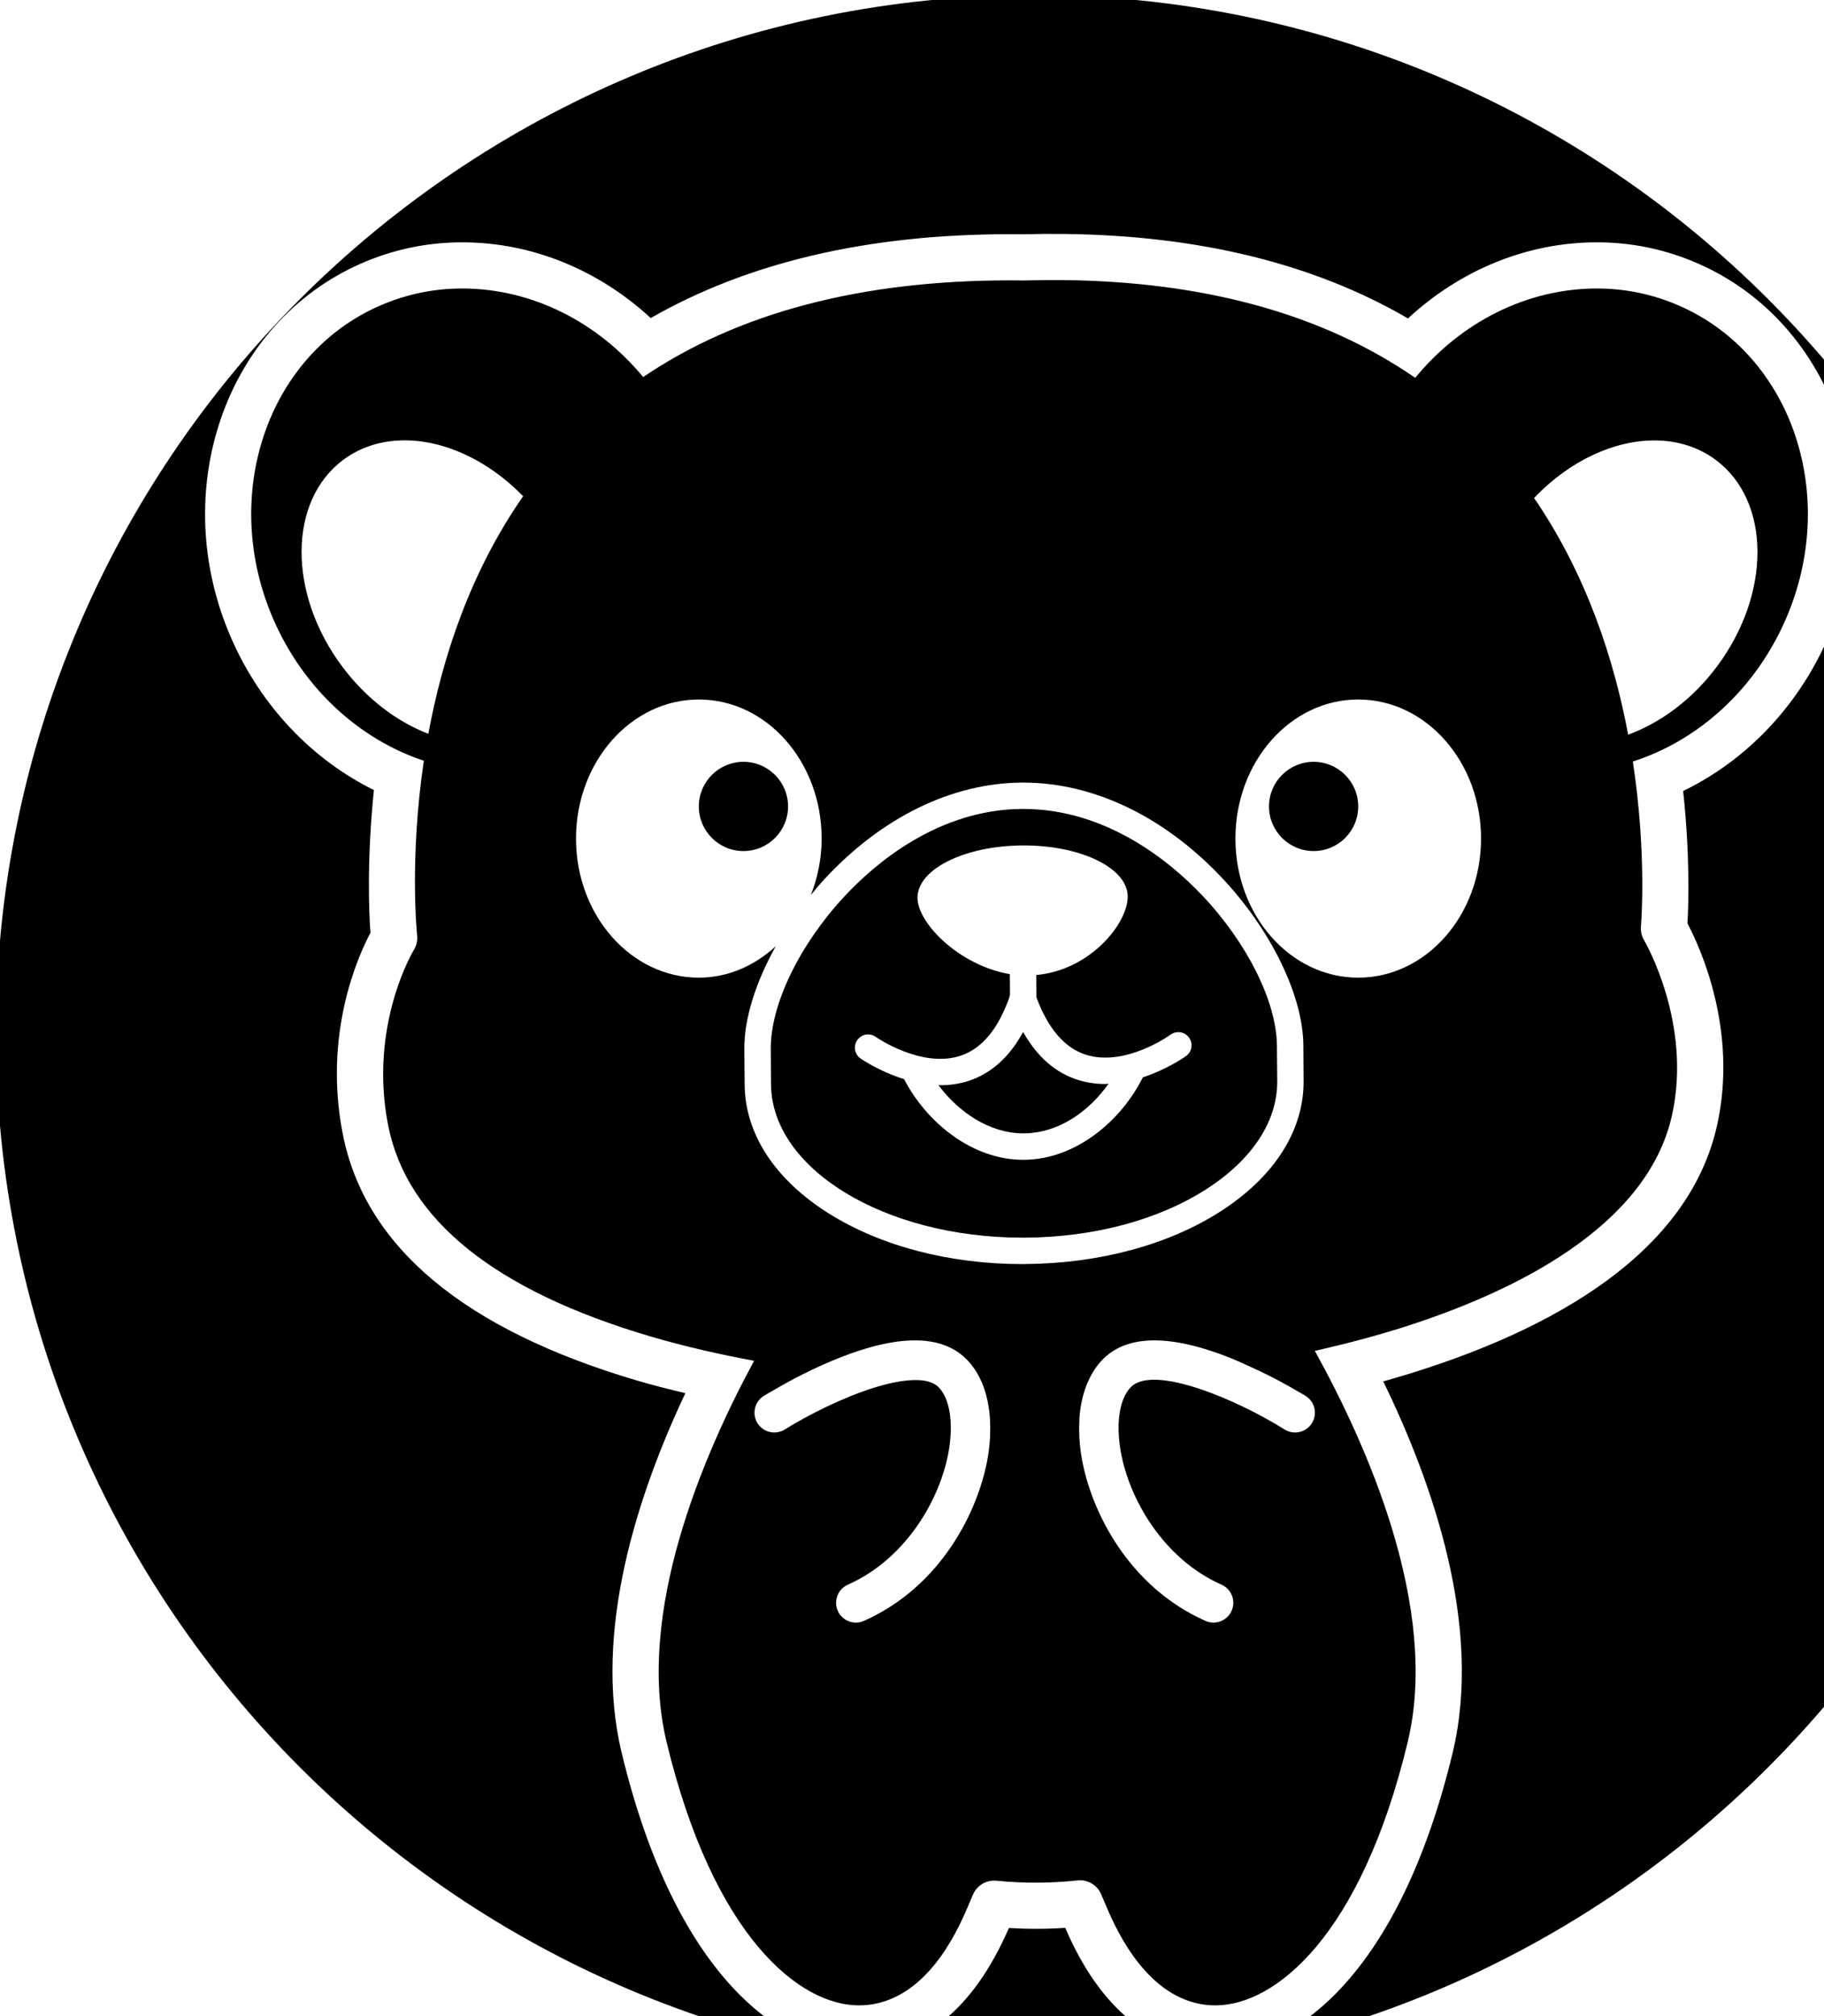 <?xml version="1.0" encoding="UTF-8" standalone="no"?>
<!-- Created with Inkscape (http://www.inkscape.org/) -->

<svg
   width="19mm"
   height="21mm"
   viewBox="0 0 19 21"
   version="1.1"
   id="svg5"
   sodipodi:docname="bear-body_silk_16x16.svg"
   inkscape:version="1.1.2 (0a00cf5, 2022-02-04)"
   xmlns:inkscape="http://www.inkscape.org/namespaces/inkscape"
   xmlns:sodipodi="http://sodipodi.sourceforge.net/DTD/sodipodi-0.dtd"
   xmlns="http://www.w3.org/2000/svg"
   xmlns:svg="http://www.w3.org/2000/svg"
   xmlns:vectornator="http://vectornator.io">
  <sodipodi:namedview
     id="namedview7"
     pagecolor="#505050"
     bordercolor="#eeeeee"
     borderopacity="1"
     inkscape:pageshadow="0"
     inkscape:pageopacity="0"
     inkscape:pagecheckerboard="0"
     inkscape:document-units="mm"
     showgrid="false"
     inkscape:zoom="8.7988368"
     inkscape:cx="39.607508"
     inkscape:cy="34.03859"
     inkscape:window-width="1688"
     inkscape:window-height="1388"
     inkscape:window-x="65"
     inkscape:window-y="24"
     inkscape:window-maximized="0"
     inkscape:current-layer="g17" />
  <defs
     id="defs2" />
  <g
     inkscape:label="[fixed] BG"
     inkscape:groupmode="layer"
     id="g17">
    <rect
       x="0"
       y="0"
       width="19"
       height="21"
       style="fill:#ffffff;fill-opacity:1;stroke:none;stroke-width:1.248"
       id="rect15" />
  </g>
  <g
     inkscape:label="F.Cu"
     inkscape:groupmode="layer"
     id="g19" />
  <g
     inkscape:label="F.Mask"
     inkscape:groupmode="layer"
     id="g21" />
  <g
     inkscape:label="F.SilkS"
     inkscape:groupmode="layer"
     id="g23"
     style="display:inline">
    <g
       id="Untitled"
       vectornator:layerName="Untitled"
       style="clip-rule:evenodd;fill:#000000;fill-rule:nonzero;stroke-linecap:round;stroke-linejoin:round"
       transform="matrix(0.026,0,0,0.026,-2.51,-3.027)">
      <path
         d="m 510.812,114.438 c -229.705,0 -415.906,186.201 -415.906,415.906 0,229.705 186.201,415.937 415.906,415.937 229.706,0 415.907,-186.232 415.907,-415.937 0,-229.705 -186.201,-415.906 -415.907,-415.906 z m 12.063,95.718 c 54.163,0.597 100.248,11.971 137.75,33.844 20.775,-19.249 47.538,-30.5 75.687,-30.5 14.065,0 27.701,2.873 40.532,8.5 54.484,23.895 77.788,91.296 51.937,150.25 -12.09,27.564 -32.963,48.975 -57.906,61.062 2.781,25.84 2.184,45.84 1.719,53.032 5.061,9.561 20.358,42.751 11.875,80.906 -11.94,53.705 -71.088,84.991 -133.75,102.594 19.774,40.555 39.971,98.222 27.812,148.75 -21.236,88.276 -63.021,119.718 -95.031,119.718 -4.087,-10e-4 -8.155,-0.472 -12.125,-1.437 -28.322,-6.888 -42.316,-34.817 -48.063,-48.125 -7.476,0.506 -15.051,0.513 -22.562,0.062 -5.736,13.162 -19.781,41.208 -47.969,48.063 -3.973,0.965 -8.069,1.437 -12.156,1.437 -32.013,0 -73.791,-31.442 -95.031,-119.718 -11.686,-48.568 6.531,-103.801 25.531,-144.032 -6.43,-1.555 -12.869,-3.149 -19.25,-5.031 -69.363,-20.455 -109.065,-53.615 -117.969,-98.593 -7.987,-40.349 6.077,-71.477 11.063,-80.844 -0.614,-7.667 -1.51,-29.343 1.375,-57.156 C 221.755,420.784 201.212,399.526 189.25,372.25 163.397,313.296 186.701,245.896 241.188,222 c 12.831,-5.628 26.467,-8.5 40.531,-8.5 28.077,0 54.779,11.186 75.531,30.344 38.888,-22.29 86.957,-33.594 143.781,-33.594 1.832,0 3.703,0.007 5.563,0.031 5.509,-0.151 10.929,-0.184 16.281,-0.125 z"
         fill="#fefefe"
         fill-rule="nonzero"
         opacity="1"
         stroke="none"
         id="path116"
         style="fill:#000000" />
      <g
         opacity="1"
         id="g122"
         style="fill:#000000">
        <path
           d="m 505.969,440.5 c -33.855,0.233 -59.213,22.19 -71.313,35.25 -17.958,19.386 -29.451,43.295 -29.312,60.906 l 0.094,14.188 c 0.267,33.855 45.464,61.405 100.75,61.406 h 1.156 c 27.51,-0.189 53.25,-7.076 72.468,-19.406 18.467,-11.849 28.564,-27.259 28.438,-43.375 l -0.125,-14.188 C 607.987,517.742 596.185,494.068 578.031,474.969 565.8,462.103 540.233,440.5 506.5,440.5 Z m 0.125,14.625 c 23.258,-0.172 42.166,8.958 42.25,20.406 0.08,10.9 -15.092,29.585 -36.625,31.5 l 0.062,8.969 c 4.652,12.499 11.312,20.325 19.907,23 15.841,4.933 33.633,-7.932 33.812,-8.062 2.355,-1.726 5.68,-1.197 7.406,1.156 1.727,2.355 1.198,5.649 -1.156,7.375 -0.509,0.373 -7.586,5.366 -17.344,8.562 -8.765,17.581 -26.935,32.877 -47.594,33.031 h -0.343 c -20.486,10e-4 -38.727,-14.978 -47.719,-32.312 -9.812,-3.054 -16.987,-7.947 -17.5,-8.312 -2.38,-1.69 -2.911,-4.997 -1.219,-7.376 1.69,-2.377 4.963,-2.933 7.344,-1.25 0.284,0.202 18.36,12.718 34,7.563 8.541,-2.814 15.069,-10.743 19.531,-23.313 0.02,-0.412 0.168,-0.796 0.282,-1.187 l -0.063,-8.187 c -20.135,-3.418 -36.925,-20.318 -37,-30.532 -0.084,-11.447 18.708,-20.862 41.969,-21.031 z"
           fill="#fefefe"
           fill-rule="nonzero"
           opacity="1"
           stroke="none"
           id="path118"
           style="fill:#000000" />
        <path
           d="m 506.438,529.844 c -5.453,10.03 -12.742,16.622 -21.813,19.594 -3.794,1.239 -7.622,1.749 -11.344,1.75 -0.265,0 -0.516,-0.058 -0.781,-0.063 8.066,10.846 20.53,19.344 33.969,19.344 h 0.25 c 14.262,-0.107 26.285,-9.053 33.937,-19.875 -0.453,0.015 -0.887,0.093 -1.344,0.094 -3.535,0 -7.169,-0.47 -10.781,-1.594 -9.114,-2.838 -16.495,-9.301 -22.093,-19.25 z"
           fill="#fefefe"
           fill-rule="nonzero"
           opacity="1"
           stroke="none"
           id="path120"
           style="fill:#000000" />
      </g>
      <path
         d="m 376.517,439.496 c 0,-9.872 8.002,-17.874 17.874,-17.874 9.872,0 17.874,8.002 17.874,17.874 0,9.872 -8.002,17.874 -17.874,17.874 -9.872,0 -17.874,-8.002 -17.874,-17.874 z"
         fill="#fefefe"
         fill-rule="nonzero"
         opacity="1"
         stroke="none"
         id="path124"
         style="fill:#000000" />
      <path
         d="m 604.95,439.496 c 0,-9.871 8.002,-17.873 17.873,-17.873 9.871,0 17.873,8.002 17.873,17.873 0,9.871 -8.002,17.873 -17.873,17.873 -9.871,0 -17.873,-8.002 -17.873,-17.873 z"
         fill="#fefefe"
         fill-rule="nonzero"
         opacity="1"
         stroke="none"
         id="path126"
         style="fill:#000000" />
      <path
         d="m 522.156,228.625 c -5.007,-0.05 -10.062,0.013 -15.218,0.156 -0.127,0.004 -0.276,0.002 -0.407,0 -1.841,-0.023 -3.686,-0.031 -5.5,-0.031 -59.651,0 -108.824,12.993 -146.812,38.719 C 335.888,245.339 309.563,232 281.719,232 c -11.491,0 -22.65,2.345 -33.125,6.938 -45.143,19.798 -64.162,76.264 -42.406,125.874 12.059,27.5 34.249,47.755 60.156,56.376 -5.826,39.379 -2.753,69.349 -2.688,69.937 0.229,2.067 -0.242,4.141 -1.344,5.906 -0.165,0.271 -18.186,30.222 -10.25,70.313 7.462,37.689 42.797,66.114 105.032,84.468 13.795,4.068 27.82,7.206 41.562,9.782 -20.38,37.673 -47.55,100.789 -35.062,152.687 18.746,77.909 53.209,105.532 77.031,105.531 2.616,0 5.239,-0.287 7.781,-0.906 21.888,-5.323 32.687,-30.994 36.75,-40.656 0.58,-1.379 1.033,-2.474 1.375,-3.188 1.685,-3.504 5.379,-5.58 9.25,-5.187 10.702,1.063 21.819,1.029 32.438,-0.125 0.335,-0.037 0.668,-0.063 1,-0.062 3.539,0 6.799,2.031 8.343,5.281 0.322,0.679 0.759,1.724 1.313,3.062 3.643,8.777 14.712,35.493 36.844,40.875 2.54,0.618 5.162,0.904 7.781,0.906 23.821,0.003 58.284,-27.618 77.031,-105.531 12.945,-53.796 -16.675,-119.6 -37.219,-156.656 11.994,-2.742 24,-5.85 35.657,-9.563 43.481,-13.85 97.425,-39.805 107.437,-84.843 8.221,-36.973 -10.961,-69.736 -11.156,-70.063 -1.01,-1.689 -1.469,-3.667 -1.281,-5.625 0.052,-0.563 2.429,-28.679 -3.25,-66.031 26.316,-8.44 48.917,-28.857 61.125,-56.688 C 833.599,315.201 814.55,258.733 769.406,238.938 758.93,234.344 747.804,232 736.312,232 c -27.98,0 -54.44,13.456 -72.781,35.781 -36.839,-25.423 -84.191,-38.589 -141.375,-39.156 z m -264.344,64.219 c 16.211,-0.295 34.083,7.736 48.313,22.375 -21.315,30.597 -32.413,64.938 -37.969,95.187 -12.615,-4.866 -24.881,-14.076 -34.5,-26.937 -21.856,-29.224 -21.707,-66.29 0.344,-82.781 6.891,-5.154 15.109,-7.686 23.812,-7.844 z m 502.376,0.031 c 8.703,0.158 16.921,2.691 23.812,7.844 22.051,16.489 22.228,53.555 0.375,82.781 -9.878,13.207 -22.562,22.499 -35.531,27.25 -5.598,-29.918 -16.657,-64.145 -37.688,-94.812 14.338,-15.103 32.554,-23.362 49.032,-23.063 z M 376.531,396.656 c 27.168,0 49.188,24.942 49.188,55.719 0,8.063 -1.593,15.675 -4.313,22.594 1.785,-2.173 3.575,-4.328 5.5,-6.407 22.897,-24.715 50.958,-38.431 79,-38.624 h 0.594 c 27.927,0 56.054,13.381 79.188,37.718 19.902,20.938 32.873,47.455 33.031,67.532 l 0.093,14.187 c 0.157,19.877 -11.678,38.495 -33.312,52.375 -20.88,13.397 -48.609,20.858 -78.094,21.062 l -1.218,0.032 c -29.231,0 -56.776,-7.208 -77.594,-20.282 -21.582,-13.553 -33.565,-31.891 -33.719,-51.624 l -0.125,-14.219 c -0.096,-12.22 4.57,-26.845 12.594,-41.219 -8.453,7.763 -19.081,12.594 -30.813,12.594 -27.167,0 -49.219,-24.942 -49.219,-55.719 0,-30.777 22.052,-55.719 49.219,-55.719 z m 264.157,0 c 27.167,0 49.218,24.942 49.218,55.719 0,30.777 -22.051,55.719 -49.218,55.719 -27.168,0 -49.188,-24.942 -49.188,-55.719 0,-30.777 22.019,-55.719 49.188,-55.719 z m -177.657,256.75 c 8.468,-0.013 15.216,2.329 20.188,7.032 5.734,5.421 9.073,13.627 9.875,23.468 0.044,0.525 0.064,1.06 0.094,1.594 0.095,1.824 0.109,3.7 0.031,5.625 -0.023,0.573 -0.025,1.138 -0.063,1.719 -0.163,2.435 -0.435,4.905 -0.875,7.468 -3.729,21.709 -18.95,51.874 -49.625,65.469 -1.044,0.462 -2.145,0.688 -3.218,0.688 -3.042,0 -5.939,-1.76 -7.25,-4.719 -1.332,-3.003 -0.645,-6.401 1.468,-8.656 0.705,-0.752 1.562,-1.369 2.563,-1.813 23.343,-10.346 37.13,-34.401 40.437,-53.656 1.966,-11.452 0.322,-21.307 -4.312,-25.687 -0.719,-0.68 -1.611,-1.174 -2.594,-1.594 -2.677,-1.144 -6.369,-1.249 -10.531,-0.782 -0.02,-10e-4 -0.043,0.002 -0.063,0 -10.202,1.161 -23.701,6.409 -35.594,12.469 -0.807,0.414 -1.616,0.83 -2.406,1.25 -3.611,1.912 -7.108,3.877 -10.187,5.813 -3.708,2.33 -8.607,1.208 -10.938,-2.5 -1.171,-1.862 -1.462,-4.013 -1,-6 0.227,-0.99 0.629,-1.936 1.219,-2.782 0.59,-0.845 1.354,-1.573 2.281,-2.156 0.243,-0.153 3.257,-1.968 7.469,-4.312 3.267,-1.837 6.509,-3.592 11.469,-5.969 0.025,-0.012 0.037,-0.019 0.062,-0.031 3.43,-1.643 7.125,-3.298 11,-4.844 11.845,-4.728 22.032,-7.08 30.5,-7.094 z m 96.094,0 c 8.467,0.014 18.654,2.366 30.5,7.094 2.179,0.87 4.129,1.799 6.187,2.719 0.052,0.023 0.106,0.039 0.157,0.062 6.939,3.109 12.038,5.736 16.281,8.125 0.048,0.027 0.139,0.068 0.188,0.094 3.528,1.994 6.966,4.017 7.187,4.156 3.708,2.331 4.831,7.232 2.5,10.938 -2.331,3.708 -7.23,4.83 -10.937,2.5 -19.271,-12.096 -52.11,-25.918 -61.376,-17.156 -4.635,4.382 -6.279,14.237 -4.312,25.687 3.307,19.257 17.092,43.31 40.438,53.656 4.004,1.774 5.806,6.465 4.031,10.469 -1.313,2.959 -4.209,4.719 -7.25,4.719 -1.074,0 -2.174,-0.225 -3.219,-0.688 -30.676,-13.595 -45.897,-43.76 -49.625,-65.469 -0.454,-2.641 -0.716,-5.182 -0.875,-7.687 -0.03,-0.485 -0.043,-0.959 -0.062,-1.437 -0.088,-2.113 -0.059,-4.166 0.062,-6.157 0.026,-0.416 0.027,-0.839 0.062,-1.25 0.401,-4.787 1.431,-9.165 3.032,-13.031 1.671,-4.037 3.926,-7.555 6.844,-10.312 4.971,-4.701 11.72,-7.045 20.187,-7.032 z"
         fill="#fefefe"
         fill-rule="nonzero"
         opacity="1"
         stroke="none"
         id="path128"
         style="fill:#000000" />
    </g>
  </g>
</svg>
